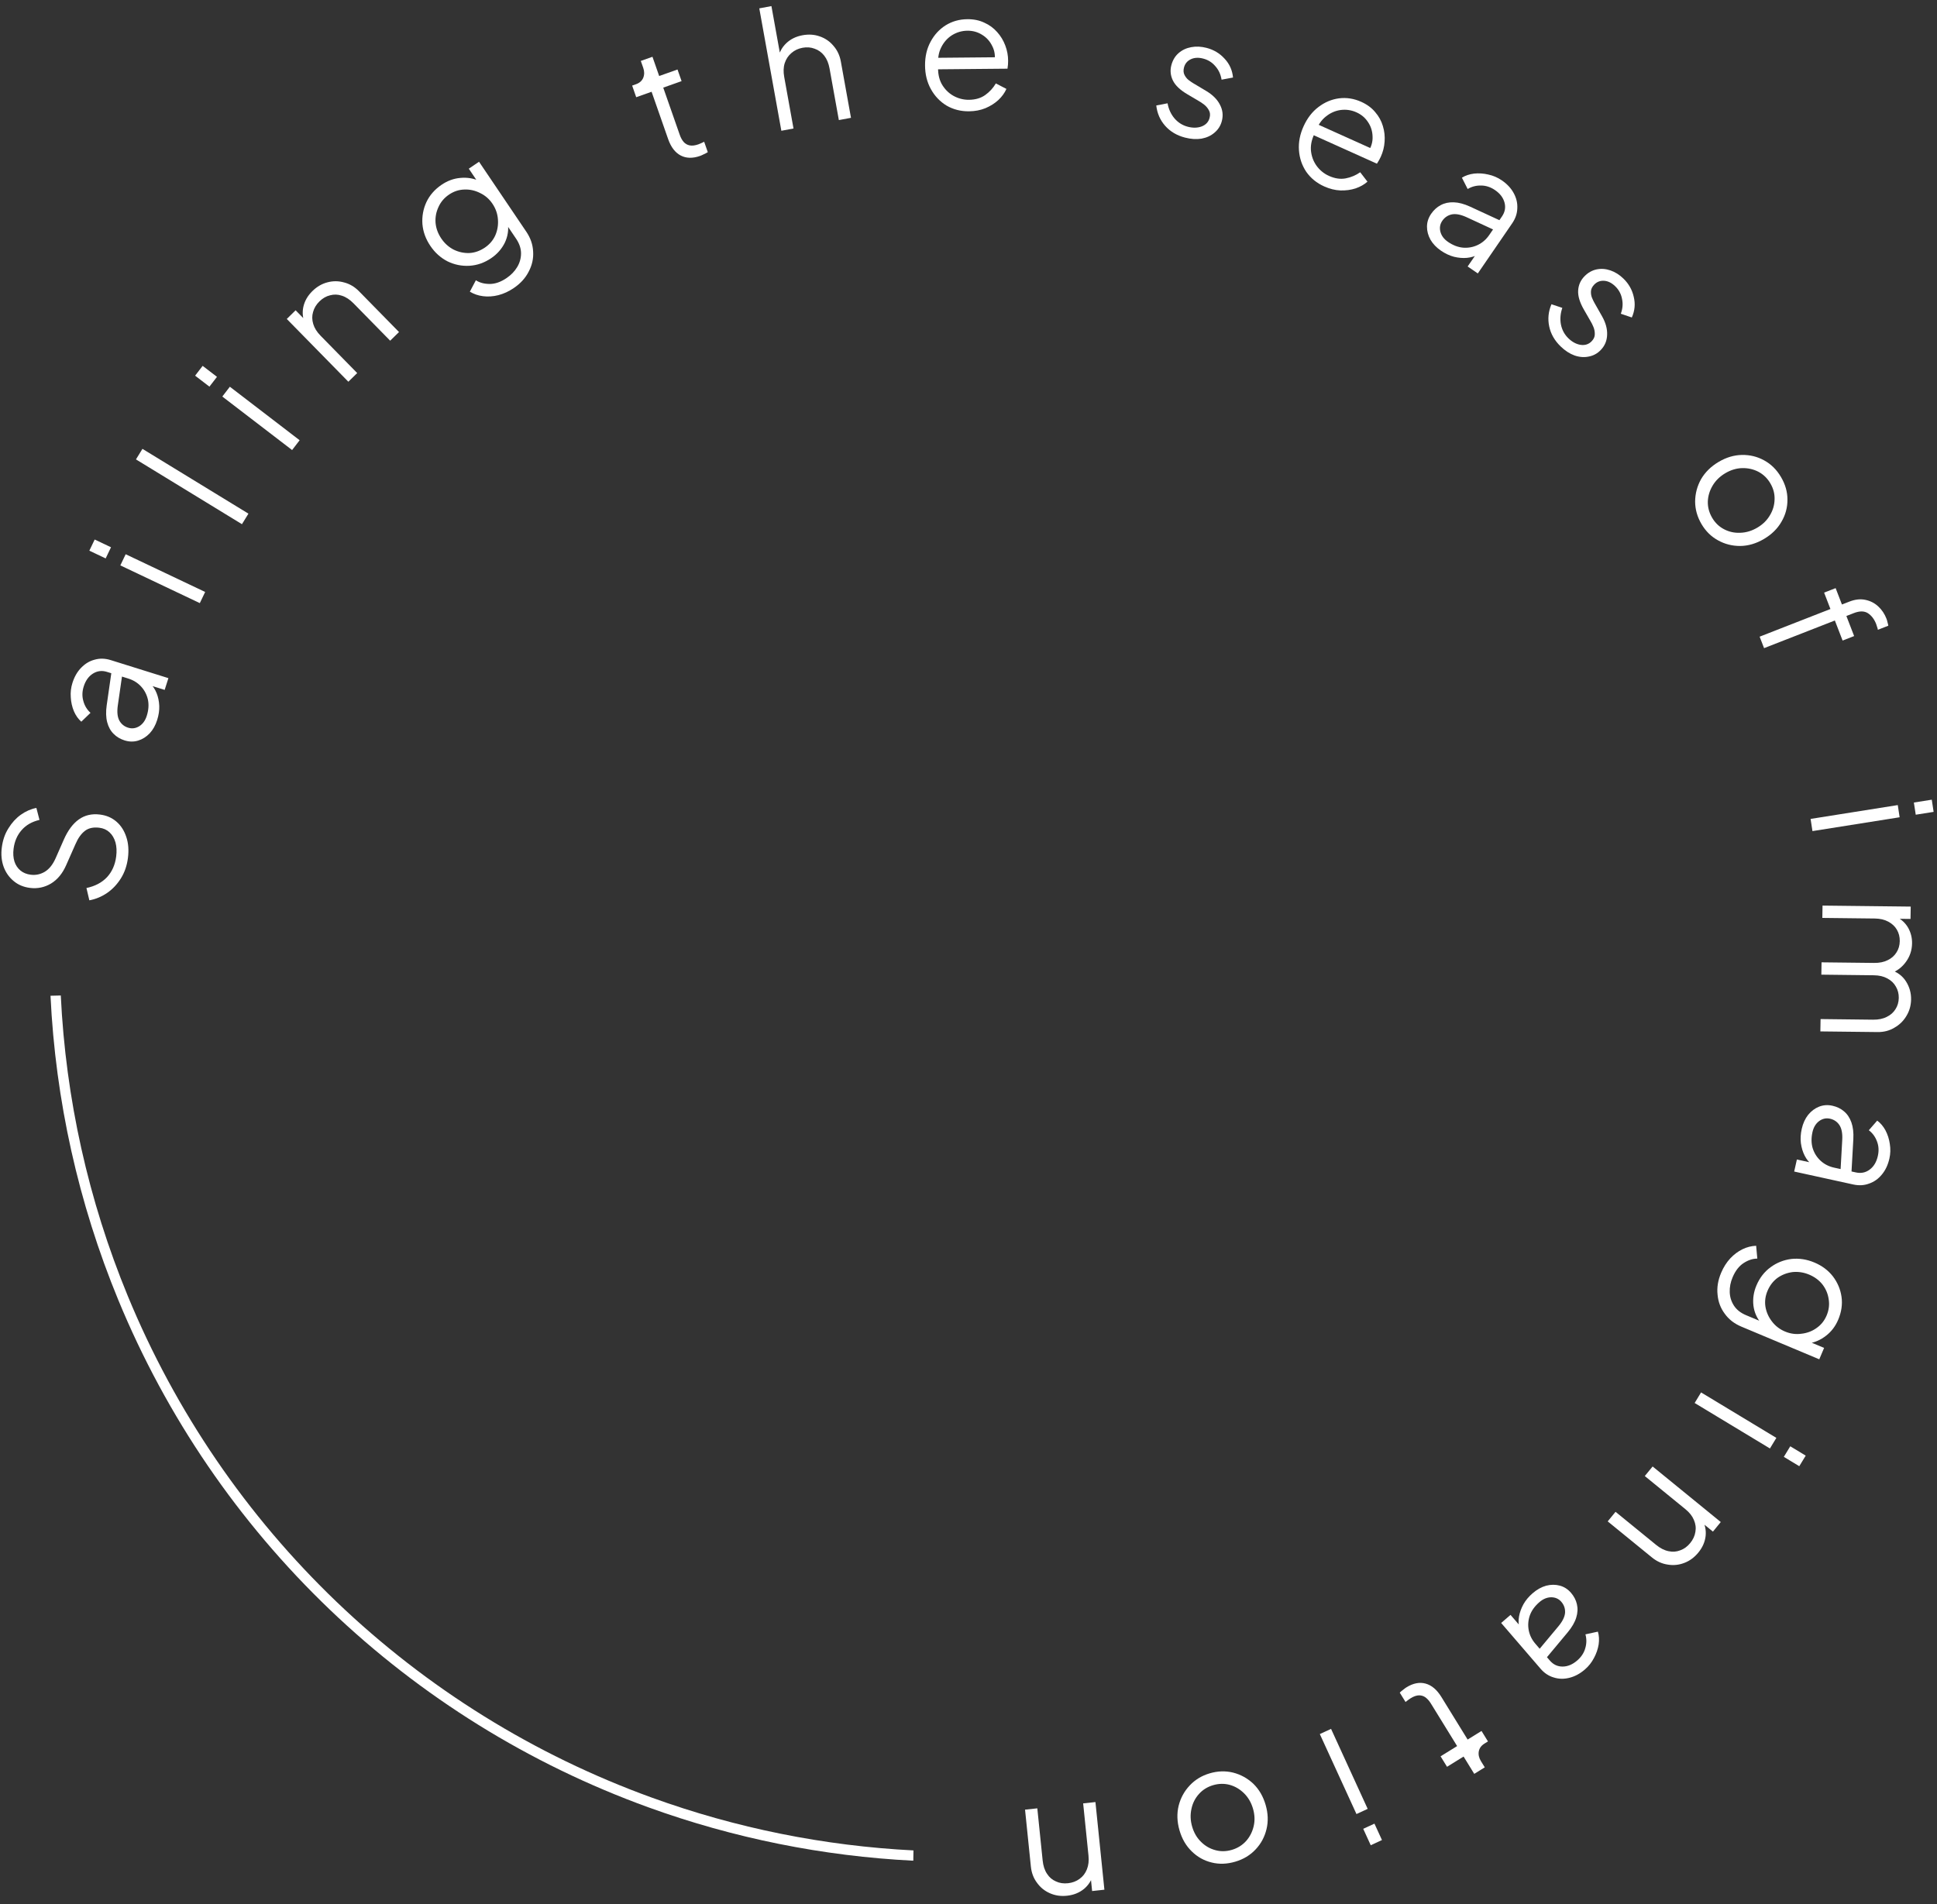 <svg width="120" height="118" viewBox="0 0 120 118" fill="none" xmlns="http://www.w3.org/2000/svg">
<rect x="0" y="0" width="120" height="118" fill="#333333" stroke="none"/>
<path d="M7.926 53.163C7.865 53.642 7.718 54.066 7.486 54.435C7.253 54.804 6.968 55.105 6.63 55.337C6.286 55.569 5.921 55.72 5.535 55.789L5.356 55.027C5.891 54.914 6.316 54.689 6.634 54.351C6.944 54.012 7.132 53.587 7.198 53.074C7.239 52.75 7.225 52.461 7.155 52.206C7.079 51.943 6.956 51.733 6.784 51.575C6.613 51.416 6.402 51.322 6.153 51.292C5.782 51.246 5.483 51.312 5.255 51.49C5.027 51.668 4.834 51.939 4.678 52.303L4.1 53.609C3.876 54.123 3.564 54.503 3.163 54.748C2.763 54.987 2.33 55.078 1.865 55.021C1.467 54.972 1.129 54.832 0.851 54.599C0.566 54.365 0.357 54.069 0.225 53.711C0.094 53.345 0.056 52.947 0.112 52.515C0.17 52.063 0.306 51.669 0.52 51.332C0.729 50.987 0.984 50.707 1.285 50.49C1.587 50.274 1.91 50.132 2.254 50.064L2.446 50.807C1.981 50.915 1.611 51.126 1.338 51.442C1.065 51.751 0.9 52.135 0.841 52.594C0.804 52.884 0.822 53.147 0.894 53.382C0.968 53.61 1.091 53.796 1.264 53.941C1.437 54.085 1.652 54.173 1.908 54.204C2.218 54.242 2.51 54.179 2.785 54.014C3.053 53.848 3.273 53.57 3.446 53.18L3.953 52.029C4.205 51.457 4.515 51.04 4.884 50.777C5.253 50.514 5.687 50.413 6.186 50.474C6.59 50.523 6.934 50.671 7.218 50.918C7.495 51.158 7.697 51.474 7.825 51.866C7.954 52.252 7.987 52.684 7.926 53.163Z" fill="white"/>
<path d="M9.736 44.617C9.631 44.948 9.476 45.224 9.27 45.445C9.058 45.664 8.818 45.814 8.551 45.894C8.283 45.974 8.007 45.97 7.722 45.881C7.45 45.796 7.223 45.661 7.04 45.475C6.85 45.288 6.717 45.046 6.64 44.751C6.563 44.456 6.553 44.107 6.61 43.704L6.919 41.554L7.58 41.761L7.297 43.726C7.242 44.123 7.275 44.433 7.396 44.656C7.519 44.873 7.701 45.019 7.94 45.093C8.174 45.166 8.4 45.137 8.62 45.006C8.841 44.869 8.998 44.654 9.091 44.362C9.205 44.005 9.229 43.671 9.165 43.358C9.094 43.044 8.953 42.771 8.741 42.541C8.53 42.311 8.265 42.146 7.948 42.047L6.627 41.634C6.316 41.537 6.027 41.572 5.761 41.738C5.495 41.904 5.304 42.169 5.188 42.532C5.087 42.85 5.079 43.154 5.165 43.445C5.244 43.734 5.391 43.976 5.607 44.172L5.037 44.721C4.848 44.555 4.695 44.34 4.58 44.075C4.467 43.804 4.402 43.517 4.385 43.212C4.361 42.905 4.396 42.606 4.489 42.314C4.61 41.931 4.792 41.617 5.034 41.372C5.278 41.12 5.558 40.954 5.875 40.875C6.188 40.787 6.516 40.797 6.859 40.904L10.433 42.022L10.201 42.751L9.162 42.426L9.303 42.353C9.468 42.504 9.601 42.703 9.701 42.948C9.797 43.185 9.852 43.448 9.866 43.738C9.877 44.019 9.833 44.312 9.736 44.617Z" fill="white"/>
<path d="M12.379 37.373L7.455 35.035L7.786 34.344L12.71 36.682L12.379 37.373ZM6.546 34.603L5.535 34.123L5.866 33.432L6.877 33.912L6.546 34.603Z" fill="white"/>
<path d="M14.989 32.482L8.423 28.467L8.825 27.814L15.391 31.829L14.989 32.482Z" fill="white"/>
<path d="M18.096 27.888L13.773 24.572L14.24 23.964L18.563 27.28L18.096 27.888ZM12.974 23.959L12.087 23.279L12.555 22.671L13.442 23.352L12.974 23.959Z" fill="white"/>
<path d="M21.581 23.654L17.767 19.765L18.314 19.227L19.054 19.982L18.902 20.075C18.753 19.728 18.716 19.374 18.793 19.015C18.874 18.65 19.061 18.324 19.353 18.038C19.63 17.766 19.94 17.585 20.282 17.496C20.63 17.403 20.976 17.405 21.32 17.503C21.665 17.592 21.973 17.774 22.243 18.05L24.72 20.575L24.172 21.112L21.902 18.797C21.67 18.561 21.429 18.403 21.18 18.324C20.936 18.241 20.694 18.232 20.452 18.298C20.211 18.354 19.991 18.48 19.792 18.675C19.592 18.871 19.46 19.091 19.394 19.336C19.324 19.576 19.328 19.823 19.406 20.078C19.48 20.329 19.631 20.57 19.859 20.802L22.129 23.117L21.581 23.654Z" fill="white"/>
<path d="M31.829 17.849C31.519 18.06 31.199 18.207 30.87 18.291C30.546 18.372 30.231 18.393 29.926 18.354C29.63 18.318 29.357 18.224 29.108 18.074L29.481 17.367C29.715 17.519 30.001 17.595 30.338 17.596C30.676 17.596 31.025 17.474 31.386 17.229C31.662 17.041 31.88 16.816 32.039 16.552C32.198 16.289 32.278 16.005 32.279 15.702C32.279 15.399 32.177 15.095 31.973 14.792L31.296 13.789L31.46 13.813C31.522 14.246 31.458 14.658 31.27 15.048C31.077 15.432 30.797 15.749 30.431 15.997C30.008 16.284 29.559 16.441 29.084 16.469C28.609 16.496 28.157 16.405 27.729 16.197C27.302 15.979 26.946 15.659 26.662 15.238C26.373 14.811 26.21 14.361 26.17 13.889C26.136 13.412 26.217 12.96 26.413 12.532C26.615 12.1 26.93 11.739 27.359 11.448C27.725 11.2 28.115 11.058 28.528 11.024C28.946 10.986 29.339 11.051 29.707 11.219L29.725 11.464L29.043 10.453L29.677 10.023L32.607 14.361C32.869 14.749 33.009 15.158 33.028 15.587C33.056 16.018 32.965 16.432 32.755 16.828C32.555 17.226 32.247 17.566 31.829 17.849ZM30.038 15.343C30.331 15.144 30.547 14.891 30.685 14.584C30.82 14.272 30.874 13.944 30.848 13.602C30.824 13.249 30.711 12.925 30.51 12.627C30.309 12.329 30.052 12.107 29.739 11.959C29.427 11.802 29.104 11.73 28.768 11.745C28.429 11.754 28.113 11.858 27.819 12.057C27.52 12.26 27.301 12.519 27.161 12.835C27.017 13.146 26.958 13.473 26.984 13.815C27.015 14.154 27.134 14.475 27.338 14.779C27.539 15.076 27.793 15.306 28.099 15.466C28.407 15.618 28.73 15.689 29.07 15.68C29.411 15.662 29.733 15.549 30.038 15.343Z" fill="white"/>
<path d="M43.379 9.659C42.917 9.823 42.514 9.815 42.169 9.635C41.825 9.455 41.566 9.115 41.391 8.615L40.367 5.686L39.414 6.024L39.163 5.304L39.403 5.218C39.621 5.141 39.77 5.009 39.849 4.823C39.926 4.63 39.926 4.425 39.85 4.207L39.699 3.775L40.421 3.519L40.837 4.71L41.973 4.307L42.225 5.027L41.089 5.43L42.113 8.359C42.173 8.532 42.253 8.677 42.351 8.793C42.447 8.903 42.57 8.975 42.718 9.008C42.874 9.04 43.057 9.018 43.269 8.943C43.32 8.924 43.38 8.9 43.448 8.868C43.517 8.837 43.575 8.809 43.624 8.784L43.849 9.428C43.779 9.474 43.697 9.518 43.603 9.558C43.511 9.605 43.436 9.639 43.379 9.659Z" fill="white"/>
<path d="M48.406 8.103L47.039 0.518L47.791 0.378L48.378 3.634L48.201 3.626C48.272 3.254 48.44 2.939 48.705 2.683C48.976 2.425 49.312 2.259 49.714 2.185C50.095 2.114 50.452 2.137 50.784 2.255C51.123 2.371 51.407 2.567 51.636 2.842C51.871 3.109 52.023 3.433 52.092 3.814L52.72 7.301L51.968 7.441L51.392 4.244C51.333 3.917 51.222 3.651 51.061 3.446C50.9 3.241 50.701 3.099 50.465 3.018C50.235 2.93 49.986 2.911 49.719 2.96C49.451 3.01 49.222 3.118 49.031 3.285C48.839 3.445 48.7 3.654 48.615 3.911C48.535 4.161 48.525 4.446 48.583 4.767L49.159 7.963L48.406 8.103Z" fill="white"/>
<path d="M60.029 6.897C59.519 6.902 59.057 6.784 58.641 6.543C58.233 6.295 57.909 5.955 57.67 5.522C57.43 5.09 57.31 4.598 57.308 4.048C57.306 3.497 57.42 3.01 57.65 2.587C57.879 2.157 58.191 1.817 58.584 1.569C58.984 1.321 59.432 1.194 59.929 1.19C60.323 1.186 60.673 1.258 60.979 1.405C61.292 1.544 61.558 1.739 61.776 1.988C61.995 2.231 62.162 2.508 62.279 2.82C62.395 3.124 62.454 3.44 62.455 3.766C62.455 3.834 62.452 3.912 62.446 4C62.439 4.082 62.429 4.167 62.416 4.256L57.798 4.298L57.796 3.584L61.975 3.546L61.609 3.855C61.669 3.481 61.624 3.148 61.473 2.858C61.33 2.56 61.122 2.327 60.849 2.16C60.577 1.986 60.271 1.9 59.931 1.903C59.591 1.907 59.276 1.998 58.984 2.177C58.699 2.356 58.475 2.606 58.313 2.927C58.151 3.241 58.088 3.616 58.123 4.05C58.091 4.485 58.16 4.865 58.331 5.19C58.509 5.508 58.748 5.754 59.047 5.927C59.353 6.101 59.68 6.187 60.027 6.184C60.428 6.18 60.764 6.082 61.035 5.889C61.306 5.696 61.526 5.456 61.695 5.169L62.349 5.51C62.241 5.755 62.075 5.985 61.851 6.197C61.628 6.403 61.36 6.572 61.048 6.704C60.742 6.829 60.403 6.894 60.029 6.897Z" fill="white"/>
<path d="M73.412 8.526C72.906 8.395 72.497 8.151 72.183 7.796C71.87 7.441 71.687 7.021 71.633 6.536L72.332 6.401C72.397 6.762 72.54 7.073 72.759 7.334C72.984 7.596 73.261 7.77 73.59 7.855C73.905 7.936 74.191 7.93 74.448 7.834C74.706 7.733 74.869 7.557 74.935 7.307C74.984 7.123 74.969 6.964 74.892 6.832C74.817 6.693 74.718 6.576 74.595 6.481C74.473 6.386 74.363 6.312 74.265 6.258L73.563 5.844C73.114 5.58 72.814 5.295 72.663 4.989C72.513 4.683 72.481 4.365 72.568 4.036C72.65 3.727 72.8 3.478 73.018 3.288C73.237 3.099 73.497 2.977 73.8 2.922C74.102 2.866 74.418 2.881 74.746 2.966C75.193 3.082 75.566 3.305 75.864 3.636C76.171 3.961 76.345 4.351 76.387 4.804L75.678 4.937C75.625 4.607 75.495 4.327 75.289 4.098C75.091 3.864 74.841 3.708 74.539 3.63C74.243 3.553 73.987 3.568 73.769 3.673C73.552 3.778 73.413 3.946 73.352 4.176C73.305 4.354 73.314 4.507 73.378 4.636C73.442 4.765 73.526 4.872 73.63 4.955C73.741 5.04 73.839 5.107 73.924 5.158L74.733 5.641C75.127 5.877 75.407 6.157 75.574 6.481C75.748 6.808 75.787 7.148 75.694 7.503C75.617 7.793 75.466 8.031 75.241 8.219C75.022 8.409 74.754 8.533 74.437 8.591C74.121 8.643 73.78 8.621 73.412 8.526Z" fill="white"/>
<path d="M82.035 11.551C81.571 11.342 81.202 11.041 80.926 10.648C80.659 10.251 80.508 9.806 80.472 9.312C80.437 8.818 80.533 8.32 80.762 7.818C80.99 7.316 81.297 6.92 81.682 6.63C82.07 6.334 82.494 6.155 82.954 6.094C83.421 6.035 83.879 6.107 84.331 6.31C84.689 6.472 84.977 6.684 85.193 6.945C85.418 7.203 85.577 7.492 85.671 7.81C85.767 8.123 85.803 8.445 85.778 8.777C85.756 9.104 85.678 9.416 85.542 9.713C85.514 9.775 85.478 9.845 85.436 9.923C85.395 9.994 85.351 10.068 85.302 10.143L81.101 8.251L81.397 7.6L85.199 9.312L84.739 9.441C84.949 9.125 85.047 8.803 85.033 8.475C85.027 8.144 84.936 7.845 84.759 7.579C84.585 7.306 84.344 7.101 84.034 6.961C83.725 6.822 83.401 6.773 83.062 6.815C82.729 6.859 82.422 6.993 82.141 7.218C81.863 7.436 81.649 7.75 81.499 8.161C81.288 8.544 81.192 8.919 81.211 9.286C81.239 9.65 81.352 9.973 81.551 10.257C81.756 10.543 82.016 10.758 82.331 10.9C82.696 11.064 83.041 11.115 83.368 11.053C83.694 10.991 83.994 10.864 84.267 10.674L84.716 11.257C84.516 11.436 84.27 11.575 83.978 11.675C83.69 11.769 83.376 11.811 83.038 11.801C82.71 11.787 82.375 11.704 82.035 11.551Z" fill="white"/>
<path d="M89.275 15.537C88.99 15.342 88.772 15.115 88.621 14.855C88.474 14.59 88.402 14.318 88.404 14.039C88.406 13.76 88.492 13.497 88.662 13.249C88.824 13.014 89.021 12.834 89.252 12.712C89.488 12.584 89.759 12.525 90.064 12.536C90.369 12.546 90.706 12.636 91.075 12.805L93.04 13.713L92.647 14.287L90.85 13.456C90.487 13.291 90.18 13.234 89.931 13.287C89.687 13.343 89.494 13.475 89.351 13.683C89.212 13.885 89.173 14.11 89.234 14.357C89.299 14.609 89.458 14.82 89.71 14.992C90.018 15.202 90.331 15.321 90.649 15.348C90.971 15.37 91.274 15.313 91.557 15.176C91.84 15.039 92.075 14.833 92.264 14.557L93.05 13.411C93.235 13.141 93.288 12.855 93.207 12.553C93.127 12.251 92.93 11.992 92.617 11.778C92.343 11.591 92.054 11.497 91.75 11.496C91.451 11.49 91.175 11.562 90.924 11.712L90.567 11.011C90.782 10.877 91.033 10.793 91.32 10.757C91.613 10.726 91.908 10.746 92.204 10.816C92.505 10.881 92.781 11 93.033 11.172C93.363 11.397 93.61 11.66 93.773 11.961C93.942 12.267 94.017 12.582 93.999 12.908C93.991 13.232 93.884 13.543 93.68 13.841L91.553 16.943L90.923 16.513L91.542 15.611L91.57 15.767C91.376 15.882 91.147 15.952 90.883 15.978C90.628 16.002 90.36 15.98 90.078 15.912C89.806 15.841 89.538 15.716 89.275 15.537Z" fill="white"/>
<path d="M96.683 21.466C96.308 21.103 96.072 20.689 95.975 20.225C95.877 19.761 95.924 19.303 96.115 18.853L96.788 19.078C96.668 19.426 96.639 19.768 96.701 20.103C96.768 20.443 96.923 20.731 97.167 20.966C97.4 21.192 97.652 21.327 97.922 21.37C98.196 21.408 98.424 21.334 98.604 21.148C98.737 21.011 98.802 20.865 98.8 20.711C98.803 20.553 98.774 20.402 98.715 20.259C98.655 20.116 98.596 19.997 98.537 19.902L98.131 19.196C97.87 18.745 97.749 18.348 97.769 18.007C97.788 17.665 97.917 17.372 98.154 17.127C98.376 16.897 98.629 16.753 98.912 16.694C99.195 16.636 99.481 16.657 99.771 16.757C100.061 16.857 100.327 17.025 100.571 17.261C100.902 17.581 101.116 17.959 101.213 18.395C101.32 18.83 101.28 19.256 101.093 19.673L100.412 19.441C100.528 19.126 100.553 18.818 100.486 18.517C100.429 18.215 100.289 17.956 100.065 17.739C99.846 17.527 99.616 17.414 99.376 17.399C99.135 17.384 98.932 17.463 98.766 17.634C98.638 17.767 98.57 17.905 98.562 18.049C98.555 18.193 98.576 18.328 98.626 18.451C98.68 18.58 98.732 18.687 98.781 18.773L99.246 19.593C99.473 19.992 99.579 20.375 99.564 20.74C99.555 21.11 99.422 21.427 99.166 21.692C98.958 21.907 98.71 22.042 98.422 22.095C98.139 22.154 97.846 22.131 97.541 22.026C97.242 21.916 96.956 21.73 96.683 21.466Z" fill="white"/>
<path d="M105.411 32.476C105.15 32.032 105.018 31.567 105.016 31.08C105.019 30.589 105.142 30.126 105.384 29.691C105.636 29.259 105.999 28.902 106.474 28.621C106.942 28.343 107.423 28.2 107.916 28.191C108.41 28.182 108.866 28.294 109.287 28.525C109.717 28.759 110.067 29.103 110.335 29.559C110.603 30.014 110.737 30.483 110.735 30.964C110.737 31.451 110.614 31.907 110.365 32.33C110.12 32.759 109.76 33.114 109.285 33.395C108.804 33.68 108.313 33.826 107.81 33.832C107.314 33.834 106.853 33.717 106.429 33.48C106.008 33.249 105.669 32.914 105.411 32.476ZM106.071 32.086C106.256 32.401 106.502 32.637 106.808 32.795C107.118 32.958 107.453 33.031 107.815 33.014C108.18 33.002 108.532 32.896 108.872 32.694C109.212 32.493 109.472 32.236 109.652 31.925C109.836 31.619 109.931 31.291 109.938 30.94C109.949 30.595 109.861 30.265 109.675 29.95C109.49 29.634 109.242 29.395 108.932 29.232C108.626 29.074 108.294 29 107.935 29.007C107.576 29.015 107.226 29.12 106.886 29.322C106.546 29.523 106.283 29.781 106.097 30.096C105.911 30.411 105.813 30.741 105.802 31.086C105.795 31.437 105.885 31.77 106.071 32.086Z" fill="white"/>
<path d="M109.012 39.452L113.398 37.738L113.006 36.722L113.72 36.444L114.111 37.459L114.568 37.281C114.923 37.142 115.252 37.105 115.554 37.169C115.862 37.23 116.13 37.366 116.357 37.576C116.584 37.786 116.754 38.039 116.869 38.337C116.894 38.4 116.915 38.475 116.934 38.562C116.96 38.647 116.976 38.717 116.983 38.773L116.336 39.026C116.331 38.976 116.315 38.914 116.285 38.838C116.262 38.76 116.245 38.705 116.233 38.673C116.115 38.369 115.945 38.145 115.721 37.999C115.497 37.854 115.204 37.852 114.843 37.993L114.386 38.171L114.866 39.414L114.152 39.693L113.672 38.45L109.287 40.163L109.012 39.452Z" fill="white"/>
<path d="M112.169 50.745L117.57 49.888L117.685 50.643L112.284 51.5L112.169 50.745ZM118.567 49.73L119.676 49.554L119.791 50.309L118.683 50.485L118.567 49.73Z" fill="white"/>
<path d="M112.909 56.116L118.372 56.178L118.359 56.943L117.32 56.931L117.475 56.81C117.791 56.964 118.035 57.187 118.207 57.481C118.379 57.782 118.461 58.11 118.455 58.463C118.448 58.884 118.322 59.263 118.078 59.6C117.835 59.937 117.521 60.175 117.138 60.313L117.132 60.099C117.551 60.24 117.866 60.478 118.078 60.813C118.296 61.156 118.402 61.531 118.395 61.938C118.388 62.305 118.294 62.641 118.112 62.944C117.93 63.255 117.681 63.5 117.365 63.68C117.056 63.867 116.708 63.958 116.321 63.953L112.774 63.913L112.787 63.148L116.038 63.186C116.371 63.19 116.654 63.132 116.888 63.012C117.121 62.899 117.3 62.741 117.426 62.539C117.558 62.337 117.627 62.103 117.632 61.838C117.636 61.58 117.576 61.345 117.45 61.132C117.332 60.92 117.155 60.752 116.919 60.627C116.69 60.502 116.412 60.438 116.086 60.434L112.835 60.396L112.848 59.632L116.1 59.669C116.432 59.673 116.716 59.615 116.949 59.496C117.182 59.383 117.361 59.225 117.487 59.023C117.62 58.82 117.688 58.587 117.693 58.322C117.698 58.057 117.637 57.818 117.512 57.606C117.393 57.401 117.216 57.236 116.98 57.111C116.751 56.986 116.474 56.921 116.147 56.917L112.896 56.88L112.909 56.116Z" fill="white"/>
<path d="M111.621 69.951C111.697 69.613 111.828 69.325 112.014 69.087C112.206 68.85 112.432 68.68 112.692 68.577C112.952 68.474 113.227 68.454 113.519 68.518C113.798 68.579 114.036 68.694 114.235 68.863C114.44 69.033 114.594 69.262 114.696 69.549C114.798 69.836 114.839 70.183 114.817 70.589L114.695 72.757L114.019 72.608L114.13 70.627C114.151 70.227 114.091 69.921 113.95 69.71C113.809 69.504 113.615 69.375 113.37 69.321C113.131 69.269 112.908 69.317 112.701 69.467C112.492 69.623 112.353 69.851 112.286 70.149C112.204 70.514 112.209 70.85 112.3 71.155C112.398 71.462 112.562 71.721 112.793 71.932C113.024 72.143 113.302 72.284 113.627 72.355L114.979 72.652C115.298 72.721 115.582 72.662 115.833 72.473C116.085 72.284 116.252 72.004 116.335 71.632C116.409 71.307 116.39 71.004 116.279 70.722C116.175 70.441 116.008 70.213 115.776 70.037L116.296 69.44C116.499 69.589 116.67 69.79 116.808 70.043C116.944 70.303 117.034 70.584 117.077 70.886C117.127 71.19 117.119 71.491 117.051 71.79C116.963 72.181 116.81 72.51 116.59 72.775C116.369 73.047 116.104 73.236 115.794 73.342C115.49 73.457 115.163 73.475 114.811 73.398L111.152 72.596L111.32 71.849L112.384 72.083L112.25 72.168C112.072 72.032 111.922 71.846 111.801 71.61C111.685 71.383 111.608 71.126 111.568 70.838C111.533 70.559 111.551 70.263 111.621 69.951Z" fill="white"/>
<path d="M106.628 78.868C106.774 78.523 106.963 78.226 107.194 77.976C107.423 77.732 107.677 77.543 107.955 77.408C108.224 77.278 108.504 77.207 108.796 77.196L108.868 77.991C108.587 77.991 108.305 78.083 108.021 78.267C107.737 78.451 107.51 78.743 107.34 79.144C107.209 79.451 107.149 79.758 107.159 80.065C107.168 80.372 107.256 80.652 107.421 80.906C107.586 81.16 107.837 81.358 108.175 81.499L109.291 81.967L109.14 82.037C108.852 81.709 108.681 81.331 108.627 80.902C108.579 80.476 108.642 80.059 108.815 79.652C109.014 79.182 109.306 78.806 109.691 78.524C110.076 78.243 110.505 78.072 110.98 78.013C111.458 77.962 111.932 78.035 112.401 78.232C112.876 78.431 113.259 78.717 113.55 79.091C113.839 79.47 114.017 79.892 114.085 80.356C114.151 80.827 114.082 81.3 113.88 81.776C113.707 82.184 113.457 82.514 113.128 82.768C112.797 83.028 112.43 83.188 112.029 83.249L111.88 83.053L113.006 83.525L112.706 84.231L107.875 82.204C107.444 82.023 107.103 81.759 106.853 81.41C106.594 81.065 106.445 80.671 106.406 80.226C106.357 79.784 106.431 79.332 106.628 78.868ZM109.502 79.985C109.364 80.311 109.32 80.639 109.371 80.971C109.428 81.305 109.561 81.608 109.77 81.88C109.982 82.161 110.254 82.371 110.585 82.51C110.917 82.649 111.255 82.695 111.599 82.647C111.947 82.609 112.258 82.492 112.532 82.297C112.813 82.104 113.022 81.845 113.161 81.519C113.302 81.187 113.345 80.85 113.29 80.51C113.242 80.172 113.114 79.868 112.905 79.595C112.694 79.329 112.419 79.126 112.082 78.984C111.75 78.845 111.412 78.792 111.066 78.824C110.725 78.866 110.414 78.983 110.133 79.175C109.856 79.376 109.646 79.646 109.502 79.985Z" fill="white"/>
<path d="M105.384 86.283L110.048 89.101L109.65 89.756L104.986 86.938L105.384 86.283ZM110.91 89.621L111.867 90.2L111.468 90.855L110.511 90.276L110.91 89.621Z" fill="white"/>
<path d="M102.383 90.872L106.604 94.315L106.119 94.909L105.3 94.24L105.441 94.132C105.628 94.46 105.703 94.807 105.667 95.173C105.626 95.544 105.476 95.888 105.217 96.204C104.971 96.505 104.683 96.719 104.352 96.845C104.017 96.976 103.673 97.012 103.319 96.952C102.966 96.901 102.64 96.754 102.341 96.51L99.6 94.275L100.085 93.681L102.598 95.73C102.855 95.94 103.112 96.07 103.368 96.121C103.62 96.177 103.862 96.159 104.095 96.067C104.328 95.985 104.533 95.836 104.71 95.62C104.887 95.403 104.995 95.17 105.033 94.92C105.077 94.674 105.045 94.429 104.939 94.184C104.838 93.943 104.662 93.72 104.41 93.515L101.897 91.465L102.383 90.872Z" fill="white"/>
<path d="M94.956 98.722C95.219 98.495 95.496 98.341 95.787 98.26C96.082 98.185 96.363 98.184 96.632 98.256C96.901 98.328 97.133 98.477 97.328 98.703C97.513 98.919 97.635 99.154 97.692 99.409C97.754 99.669 97.74 99.945 97.65 100.237C97.56 100.529 97.384 100.833 97.124 101.146L95.73 102.818L95.279 102.294L96.554 100.766C96.809 100.456 96.944 100.175 96.959 99.92C96.969 99.67 96.892 99.45 96.728 99.26C96.569 99.075 96.362 98.981 96.107 98.977C95.847 98.978 95.6 99.078 95.368 99.279C95.084 99.523 94.887 99.796 94.777 100.097C94.672 100.402 94.648 100.709 94.706 101.017C94.764 101.325 94.901 101.604 95.118 101.856L96.02 102.904C96.232 103.15 96.495 103.272 96.808 103.271C97.121 103.269 97.422 103.144 97.711 102.894C97.964 102.676 98.131 102.421 98.212 102.128C98.296 101.84 98.299 101.556 98.22 101.275L98.992 101.107C99.064 101.348 99.08 101.612 99.039 101.898C98.992 102.189 98.896 102.468 98.75 102.737C98.608 103.012 98.421 103.249 98.189 103.449C97.884 103.712 97.565 103.884 97.231 103.966C96.892 104.053 96.567 104.046 96.257 103.947C95.946 103.857 95.673 103.676 95.439 103.404L92.999 100.569L93.58 100.069L94.289 100.893L94.131 100.882C94.071 100.665 94.063 100.426 94.107 100.164C94.151 99.912 94.243 99.658 94.383 99.403C94.522 99.158 94.713 98.931 94.956 98.722Z" fill="white"/>
<path d="M87.128 104.56C87.545 104.301 87.941 104.223 88.316 104.326C88.692 104.428 89.018 104.704 89.295 105.154L90.922 107.794L91.782 107.261L92.182 107.91L91.965 108.044C91.768 108.166 91.651 108.327 91.613 108.526C91.579 108.73 91.623 108.93 91.744 109.127L91.984 109.516L91.332 109.92L90.671 108.847L89.646 109.482L89.246 108.833L90.271 108.198L88.644 105.558C88.548 105.402 88.439 105.278 88.318 105.186C88.201 105.099 88.066 105.055 87.913 105.054C87.754 105.057 87.58 105.117 87.389 105.236C87.342 105.264 87.289 105.301 87.229 105.347C87.169 105.392 87.117 105.432 87.075 105.466L86.717 104.886C86.776 104.826 86.847 104.766 86.93 104.706C87.01 104.641 87.076 104.592 87.128 104.56Z" fill="white"/>
<path d="M82.461 107.132L84.73 112.089L84.035 112.41L81.765 107.454L82.461 107.132ZM85.149 113.004L85.615 114.021L84.919 114.343L84.454 113.326L85.149 113.004Z" fill="white"/>
<path d="M74.937 109.889C75.433 109.742 75.918 109.726 76.39 109.841C76.865 109.962 77.283 110.192 77.644 110.531C78 110.878 78.255 111.316 78.408 111.844C78.56 112.365 78.578 112.865 78.462 113.345C78.347 113.825 78.124 114.242 77.794 114.594C77.46 114.955 77.038 115.211 76.529 115.361C76.02 115.512 75.532 115.529 75.066 115.413C74.593 115.298 74.182 115.069 73.835 114.727C73.48 114.386 73.226 113.951 73.073 113.424C72.918 112.89 72.9 112.378 73.02 111.89C73.142 111.408 73.372 110.99 73.708 110.635C74.038 110.283 74.448 110.034 74.937 109.889ZM75.15 110.622C74.798 110.727 74.507 110.908 74.277 111.167C74.041 111.428 73.886 111.736 73.812 112.09C73.732 112.447 73.746 112.814 73.856 113.192C73.966 113.57 74.149 113.883 74.406 114.133C74.657 114.384 74.951 114.555 75.289 114.646C75.621 114.739 75.963 114.733 76.316 114.629C76.668 114.524 76.962 114.342 77.198 114.081C77.428 113.822 77.584 113.517 77.666 113.167C77.749 112.817 77.735 112.453 77.625 112.076C77.515 111.698 77.331 111.381 77.072 111.125C76.813 110.869 76.518 110.695 76.186 110.602C75.848 110.511 75.503 110.518 75.15 110.622Z" fill="white"/>
<path d="M67.864 111.667L68.419 117.098L67.658 117.181L67.551 116.127L67.727 116.148C67.628 116.514 67.436 116.815 67.153 117.051C66.863 117.287 66.515 117.427 66.109 117.471C65.724 117.513 65.37 117.462 65.048 117.319C64.719 117.177 64.451 116.96 64.243 116.668C64.029 116.384 63.903 116.049 63.864 115.664L63.503 112.138L64.263 112.056L64.594 115.288C64.628 115.619 64.717 115.893 64.863 116.11C65.001 116.327 65.185 116.485 65.413 116.583C65.636 116.689 65.886 116.727 66.163 116.697C66.44 116.667 66.681 116.576 66.884 116.424C67.088 116.279 67.238 116.082 67.336 115.832C67.434 115.589 67.467 115.306 67.433 114.981L67.103 111.749L67.864 111.667Z" fill="white"/>
<path d="M56.59 114.664C51.061 114.382 45.596 113.283 40.377 111.39C33.097 108.75 26.453 104.624 20.866 99.274C15.278 93.923 10.869 87.465 7.917 80.308C5.473 74.381 4.072 68.082 3.766 61.687L3.129 61.703C3.437 68.177 4.854 74.554 7.328 80.554C10.314 87.792 14.773 94.324 20.424 99.735C26.074 105.146 32.794 109.319 40.157 111.989C45.443 113.906 50.979 115.019 56.58 115.301L56.59 114.664Z" fill="white"/>
</svg>
